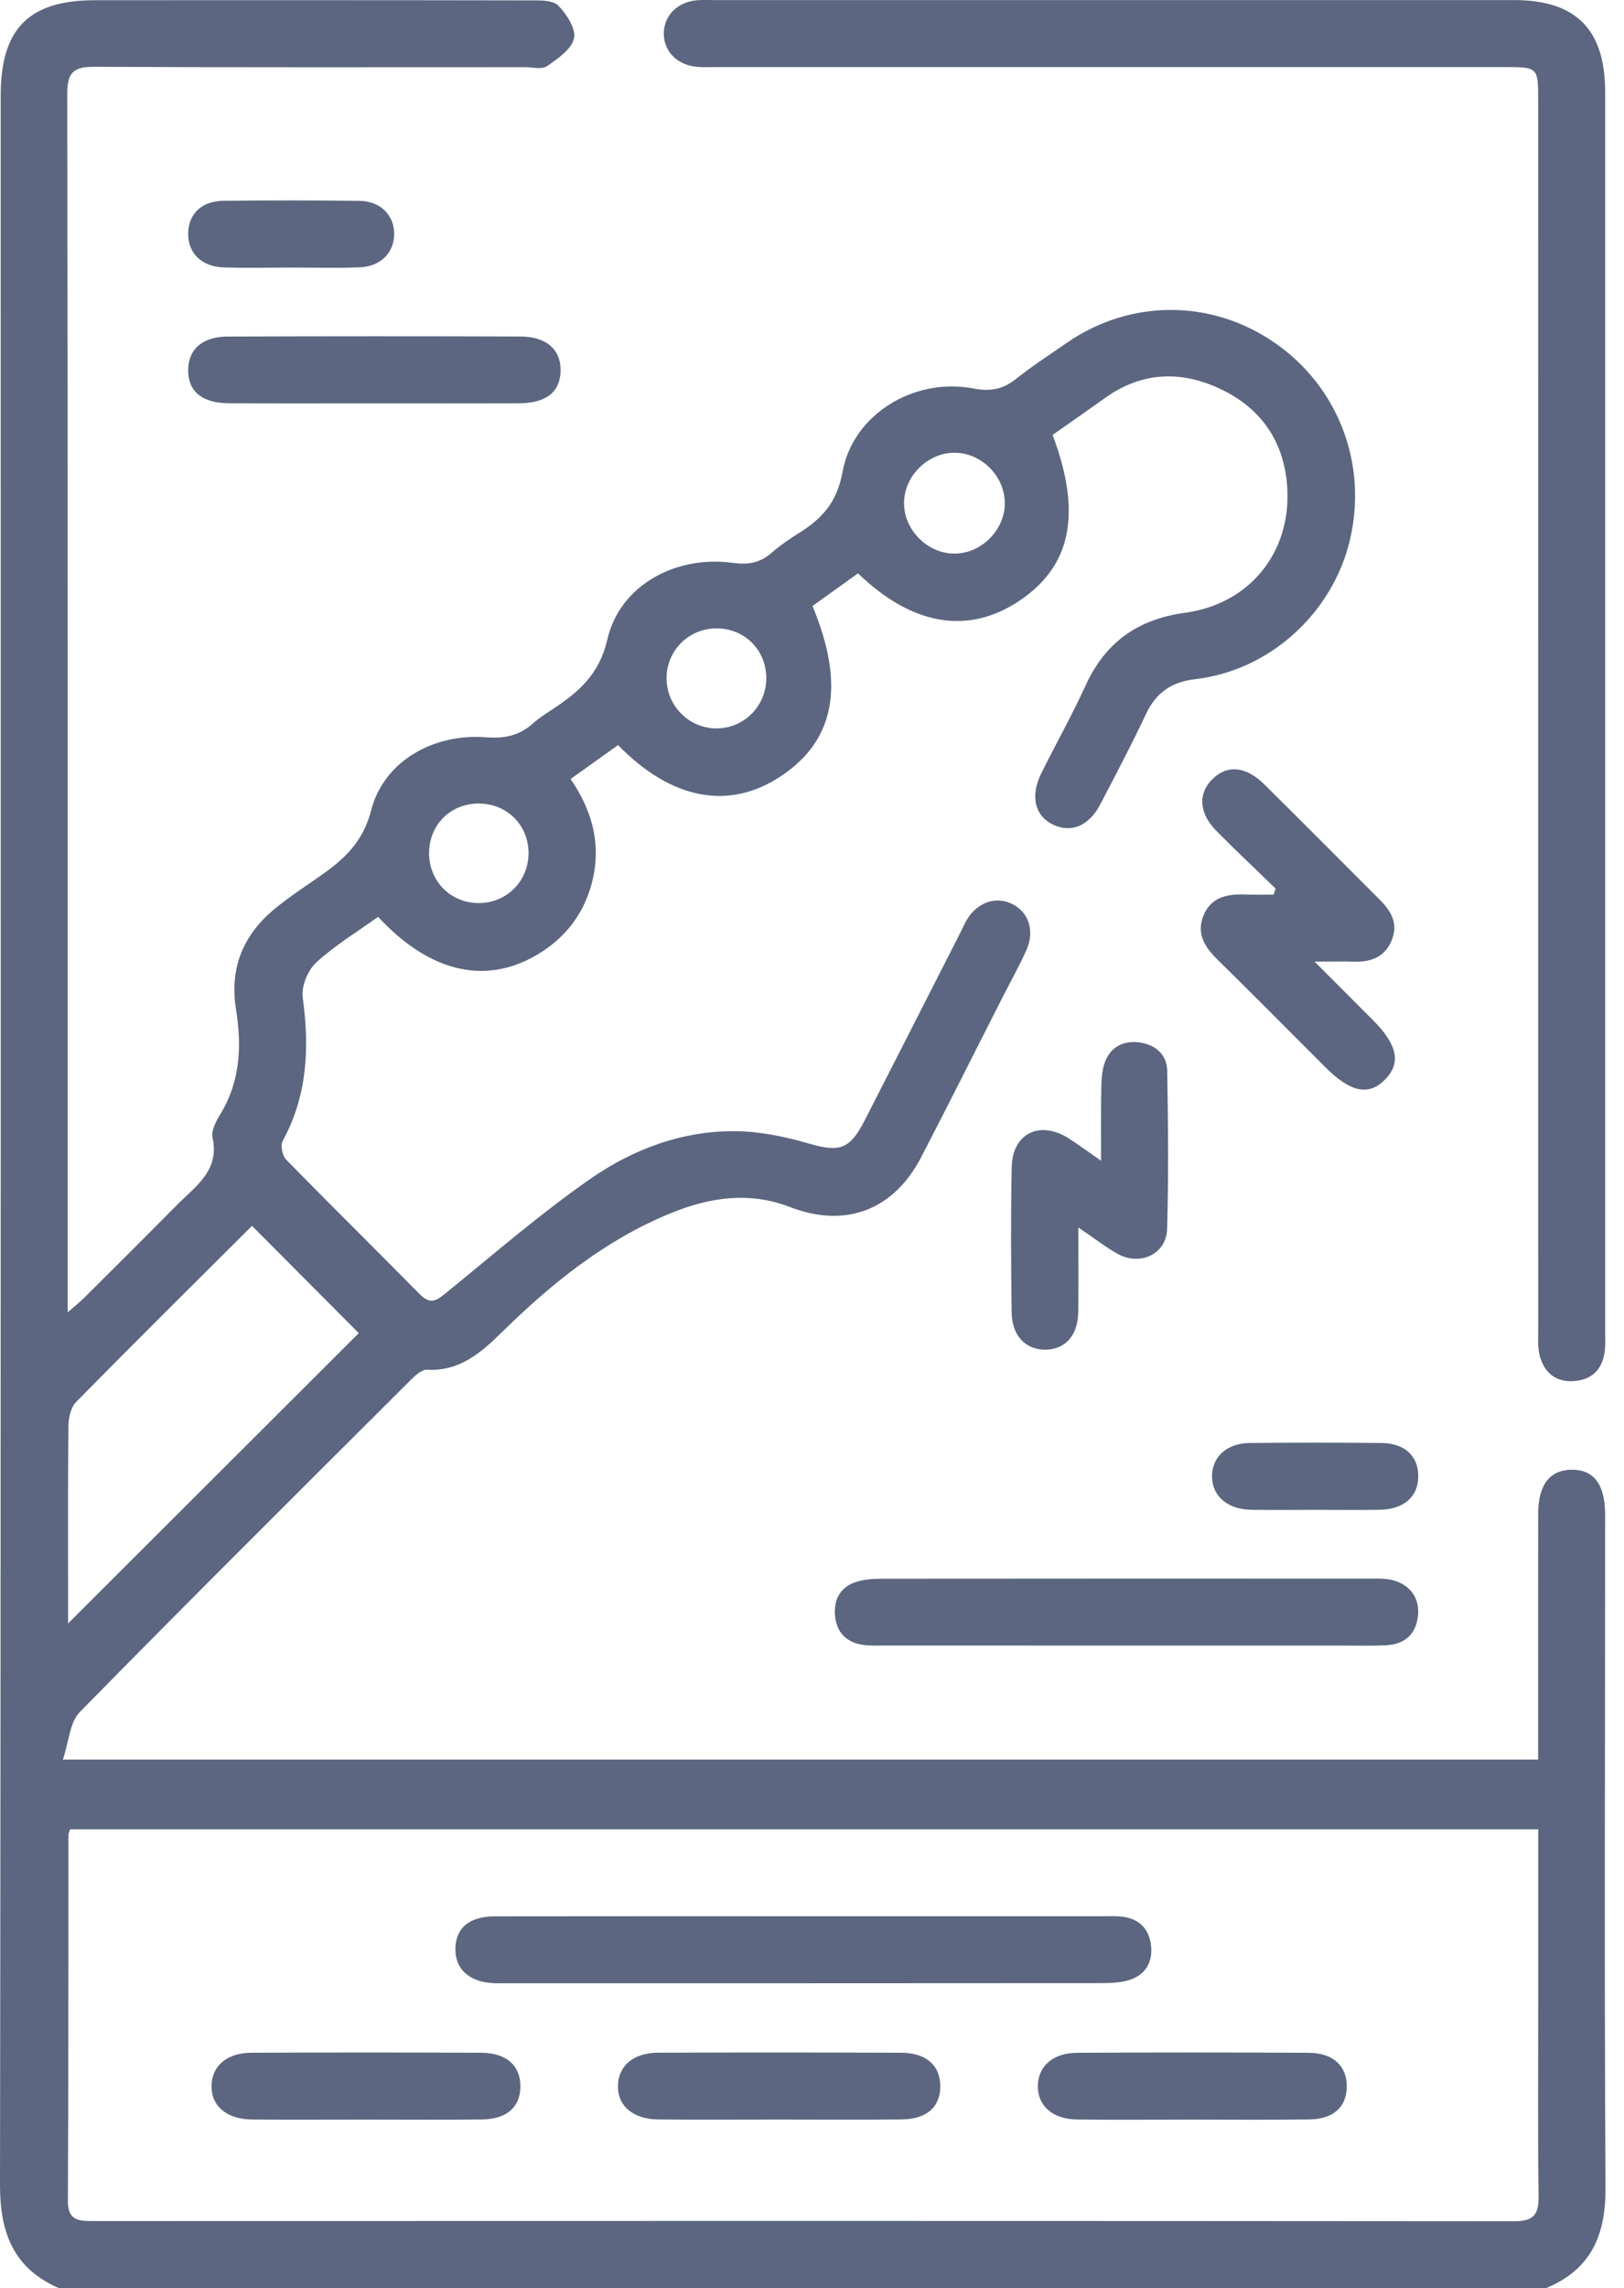 <svg width="71" height="100" viewBox="0 0 71 100" fill="none" xmlns="http://www.w3.org/2000/svg">
<path d="M70.175 66.191C70.175 64.868 69.671 64.215 68.69 64.234C67.745 64.254 67.252 64.901 67.248 66.158C67.242 68.827 67.246 71.496 67.246 74.165C67.246 75.067 67.246 75.969 67.246 76.902C45.775 76.902 24.411 76.902 2.749 76.902C3.015 76.114 3.049 75.272 3.487 74.826C8.275 69.948 13.124 65.132 17.963 60.305C18.159 60.109 18.441 59.853 18.669 59.865C20.094 59.939 21.02 59.129 21.949 58.217C24.119 56.088 26.469 54.188 29.32 53.024C31.019 52.331 32.741 52.061 34.539 52.754C36.979 53.695 39.078 52.881 40.276 50.57C41.472 48.261 42.636 45.937 43.814 43.62C44.168 42.925 44.55 42.242 44.871 41.532C45.248 40.691 44.978 39.873 44.262 39.513C43.546 39.153 42.726 39.432 42.268 40.201C42.153 40.397 42.065 40.608 41.961 40.81C40.574 43.532 39.19 46.255 37.799 48.975C37.149 50.243 36.693 50.363 35.378 49.983C34.361 49.688 33.288 49.459 32.236 49.439C29.89 49.398 27.716 50.2 25.831 51.508C23.649 53.02 21.634 54.773 19.568 56.45C19.151 56.789 18.859 57.082 18.355 56.568C16.415 54.595 14.441 52.658 12.508 50.678C12.341 50.508 12.255 50.054 12.363 49.856C13.445 47.87 13.535 45.782 13.234 43.596C13.167 43.111 13.457 42.405 13.825 42.066C14.648 41.309 15.627 40.72 16.531 40.07C18.84 42.569 21.368 43.097 23.685 41.602C24.733 40.925 25.459 39.986 25.82 38.786C26.33 37.086 25.959 35.525 24.947 34.045C25.686 33.517 26.361 33.036 27.021 32.564C29.367 34.973 31.899 35.427 34.161 33.91C36.502 32.341 36.957 29.934 35.521 26.486C36.181 26.013 36.854 25.529 37.511 25.058C39.873 27.34 42.307 27.744 44.522 26.287C46.833 24.766 47.316 22.457 46.019 19.008C46.78 18.471 47.555 17.935 48.32 17.387C49.939 16.231 51.666 16.188 53.396 17.02C55.179 17.877 56.167 19.358 56.279 21.34C56.439 24.166 54.623 26.4 51.796 26.784C49.739 27.064 48.322 28.075 47.461 29.96C46.867 31.259 46.164 32.507 45.528 33.789C45.029 34.797 45.242 35.666 46.048 36.045C46.845 36.419 47.614 36.094 48.113 35.137C48.788 33.84 49.473 32.546 50.093 31.224C50.537 30.275 51.205 29.805 52.261 29.682C55.51 29.306 58.257 26.799 59.014 23.612C59.807 20.279 58.507 16.883 55.703 14.963C52.936 13.067 49.404 13.073 46.643 14.982C45.894 15.501 45.127 15.996 44.415 16.564C43.837 17.023 43.289 17.119 42.55 16.978C39.973 16.485 37.288 18.098 36.832 20.636C36.592 21.972 35.922 22.677 34.915 23.307C34.502 23.565 34.095 23.843 33.729 24.164C33.226 24.606 32.702 24.692 32.034 24.6C29.543 24.256 27.095 25.584 26.553 27.944C26.201 29.484 25.299 30.239 24.168 30.991C23.871 31.188 23.563 31.382 23.299 31.619C22.704 32.149 22.061 32.286 21.25 32.224C18.959 32.042 16.779 33.265 16.227 35.411C15.836 36.934 14.893 37.673 13.776 38.44C13.187 38.845 12.59 39.246 12.036 39.698C10.643 40.835 10.028 42.293 10.316 44.099C10.574 45.712 10.514 47.273 9.617 48.721C9.436 49.017 9.226 49.423 9.293 49.723C9.604 51.153 8.571 51.826 7.766 52.635C6.414 53.998 5.054 55.355 3.692 56.709C3.499 56.9 3.283 57.071 2.959 57.356C2.959 56.963 2.959 56.744 2.959 56.523C2.959 39.045 2.965 21.567 2.941 4.089C2.939 3.189 3.205 2.913 4.109 2.919C10.39 2.952 16.672 2.937 22.953 2.937C23.278 2.937 23.687 3.046 23.912 2.892C24.381 2.567 24.988 2.156 25.096 1.678C25.189 1.262 24.773 0.616 24.407 0.244C24.17 0.003 23.618 0.017 23.207 0.017C16.861 0.005 10.514 0.007 4.168 0.009C1.26 0.009 0.031 1.248 0.031 4.175C0.031 34.607 0.045 65.038 1.94088e-05 95.47C-0.004 97.587 0.583 99.129 2.569 100C24.246 100 45.925 100 67.602 100C69.569 99.174 70.207 97.691 70.191 95.588C70.136 85.784 70.177 75.989 70.175 66.191ZM41.736 19.788C42.898 19.792 43.904 20.784 43.929 21.953C43.955 23.142 42.91 24.203 41.716 24.195C40.519 24.187 39.489 23.125 39.525 21.933C39.558 20.773 40.577 19.784 41.736 19.788ZM31.32 27.463C32.539 27.459 33.488 28.394 33.502 29.611C33.516 30.817 32.572 31.805 31.381 31.834C30.15 31.866 29.134 30.862 29.142 29.625C29.15 28.424 30.115 27.467 31.32 27.463ZM20.937 35.118C22.158 35.121 23.1 36.055 23.107 37.272C23.113 38.485 22.18 39.448 20.973 39.468C19.716 39.489 18.746 38.519 18.759 37.258C18.773 36.033 19.709 35.114 20.937 35.118ZM2.992 62.311C2.996 61.959 3.098 61.508 3.327 61.274C5.876 58.681 8.461 56.123 11.017 53.576C12.619 55.184 14.171 56.744 15.685 58.264C11.518 62.424 7.297 66.639 2.976 70.952C2.976 70.418 2.976 69.921 2.976 69.424C2.978 67.054 2.963 64.682 2.992 62.311ZM66.199 97.079C45.475 97.061 24.751 97.063 4.027 97.071C3.401 97.071 2.965 97.012 2.968 96.202C2.994 90.866 2.986 85.532 2.992 80.196C2.992 80.135 3.025 80.074 3.062 79.951C24.401 79.951 45.757 79.951 67.25 79.951C67.25 82.587 67.25 85.152 67.25 87.717C67.25 90.482 67.227 93.249 67.266 96.014C67.274 96.822 67.011 97.079 66.199 97.079Z" fill="#5C6680"/>
<path d="M30.51 2.925C30.802 2.946 31.095 2.931 31.389 2.931C42.84 2.931 54.293 2.931 65.744 2.931C67.248 2.931 67.248 2.931 67.248 4.404C67.248 22.297 67.248 40.191 67.25 58.084C67.25 58.474 67.219 58.879 67.315 59.248C67.509 59.994 68.019 60.417 68.816 60.36C69.604 60.303 70.056 59.841 70.156 59.065C70.197 58.744 70.176 58.415 70.176 58.09C70.176 49.079 70.176 40.066 70.176 31.055C70.176 22.044 70.178 13.032 70.176 4.021C70.176 1.287 68.902 0.005 66.194 0.003C54.514 0.002 42.834 0.003 31.156 0.003C30.929 0.003 30.7 -0.008 30.473 0.011C29.628 0.082 29.039 0.665 29.021 1.438C29.001 2.242 29.616 2.862 30.51 2.925Z" fill="#5C6680"/>
<path d="M37.402 69.146C36.738 69.369 36.447 69.911 36.505 70.602C36.564 71.294 36.956 71.746 37.646 71.875C37.963 71.934 38.294 71.918 38.619 71.918C42.166 71.92 45.714 71.92 49.262 71.92C52.418 71.92 55.576 71.92 58.732 71.92C59.351 71.92 59.969 71.936 60.587 71.907C61.421 71.868 61.918 71.421 61.996 70.582C62.072 69.778 61.56 69.161 60.711 69.024C60.425 68.979 60.127 68.993 59.834 68.993C52.772 68.991 45.71 68.989 38.646 68.997C38.231 68.997 37.791 69.015 37.402 69.146Z" fill="#5C6680"/>
<path d="M54.451 39.094C53.653 39.062 52.929 39.207 52.604 40.041C52.302 40.818 52.68 41.401 53.23 41.941C54.807 43.491 56.361 45.062 57.924 46.625C59.055 47.756 59.852 47.915 60.578 47.156C61.261 46.441 61.088 45.649 60.016 44.575C59.231 43.79 58.449 43.003 57.472 42.027C58.245 42.027 58.693 42.015 59.139 42.029C59.875 42.054 60.495 41.88 60.824 41.141C61.159 40.389 60.83 39.828 60.313 39.313C58.635 37.636 56.963 35.951 55.275 34.282C54.449 33.466 53.621 33.413 52.97 34.088C52.367 34.713 52.431 35.56 53.185 36.321C54.03 37.174 54.907 37.998 55.77 38.836C55.74 38.923 55.709 39.01 55.68 39.098C55.271 39.098 54.86 39.111 54.451 39.094Z" fill="#5C6680"/>
<path d="M44.231 51.011C44.186 53.122 44.201 55.233 44.227 57.344C44.239 58.393 44.857 59.017 45.749 58.986C46.598 58.957 47.127 58.348 47.14 57.333C47.158 56.172 47.144 55.012 47.144 53.644C47.845 54.12 48.33 54.505 48.866 54.803C49.847 55.345 50.993 54.809 51.025 53.715C51.093 51.412 51.07 49.103 51.029 46.797C51.015 46.048 50.461 45.625 49.751 45.551C49.029 45.477 48.473 45.829 48.266 46.541C48.15 46.937 48.152 47.373 48.144 47.792C48.129 48.707 48.138 49.621 48.138 50.729C47.536 50.312 47.146 50.028 46.745 49.766C45.477 48.944 44.262 49.519 44.231 51.011Z" fill="#5C6680"/>
<path d="M9.995 17.624C12.144 17.636 14.292 17.628 16.439 17.628C18.523 17.628 20.605 17.634 22.689 17.626C23.884 17.62 24.493 17.133 24.508 16.206C24.524 15.278 23.892 14.709 22.741 14.707C18.478 14.693 14.214 14.693 9.95 14.709C8.852 14.713 8.242 15.26 8.226 16.153C8.21 17.092 8.823 17.618 9.995 17.624Z" fill="#5C6680"/>
<path d="M60.39 63.066C58.472 63.047 56.553 63.048 54.633 63.066C53.649 63.076 53.005 63.659 52.989 64.489C52.974 65.357 53.635 65.96 54.674 65.984C55.617 66.003 56.56 65.987 57.504 65.987C58.447 65.987 59.39 66.003 60.333 65.984C61.394 65.962 62.018 65.393 62.006 64.495C61.994 63.622 61.409 63.076 60.39 63.066Z" fill="#5C6680"/>
<path d="M9.776 11.687C10.751 11.719 11.727 11.695 12.703 11.693C13.711 11.693 14.721 11.723 15.726 11.683C16.646 11.648 17.233 11.042 17.233 10.222C17.233 9.406 16.636 8.793 15.723 8.78C13.739 8.752 11.754 8.754 9.772 8.776C8.819 8.787 8.25 9.339 8.228 10.175C8.205 11.049 8.796 11.654 9.776 11.687Z" fill="#5C6680"/>
<path d="M21.575 86.674C21.769 86.684 21.965 86.678 22.16 86.678C30.813 86.678 39.466 86.68 48.119 86.672C48.536 86.672 48.974 86.659 49.367 86.537C50.078 86.316 50.404 85.757 50.322 85.029C50.24 84.301 49.802 83.851 49.054 83.767C48.765 83.733 48.469 83.749 48.178 83.749C43.818 83.749 39.46 83.749 35.101 83.749C30.612 83.749 26.123 83.745 21.634 83.753C20.517 83.755 19.926 84.258 19.91 85.166C19.895 86.058 20.513 86.622 21.575 86.674Z" fill="#5C6680"/>
<path d="M39.405 89.715C35.861 89.7 32.318 89.7 28.772 89.713C27.694 89.717 27.044 90.279 27.017 91.14C26.989 92.03 27.667 92.621 28.792 92.631C30.547 92.648 32.304 92.635 34.059 92.635C35.848 92.635 37.636 92.65 39.425 92.629C40.525 92.615 41.113 92.079 41.109 91.169C41.104 90.273 40.499 89.721 39.405 89.715Z" fill="#5C6680"/>
<path d="M21.041 89.715C17.693 89.7 14.343 89.7 10.995 89.715C9.919 89.719 9.269 90.285 9.248 91.148C9.226 92.038 9.901 92.621 11.028 92.633C12.686 92.648 14.345 92.637 16.003 92.637C17.693 92.637 19.384 92.652 21.075 92.631C22.17 92.617 22.759 92.075 22.751 91.163C22.744 90.269 22.137 89.721 21.041 89.715Z" fill="#5C6680"/>
<path d="M57.224 89.717C53.842 89.698 50.461 89.698 47.08 89.717C46.017 89.723 45.369 90.322 45.375 91.193C45.381 92.056 46.031 92.619 47.103 92.633C48.761 92.652 50.42 92.639 52.077 92.637C53.801 92.637 55.523 92.654 57.247 92.629C58.296 92.613 58.859 92.095 58.879 91.218C58.9 90.312 58.298 89.723 57.224 89.717Z" fill="#5C6680"/>
</svg>
